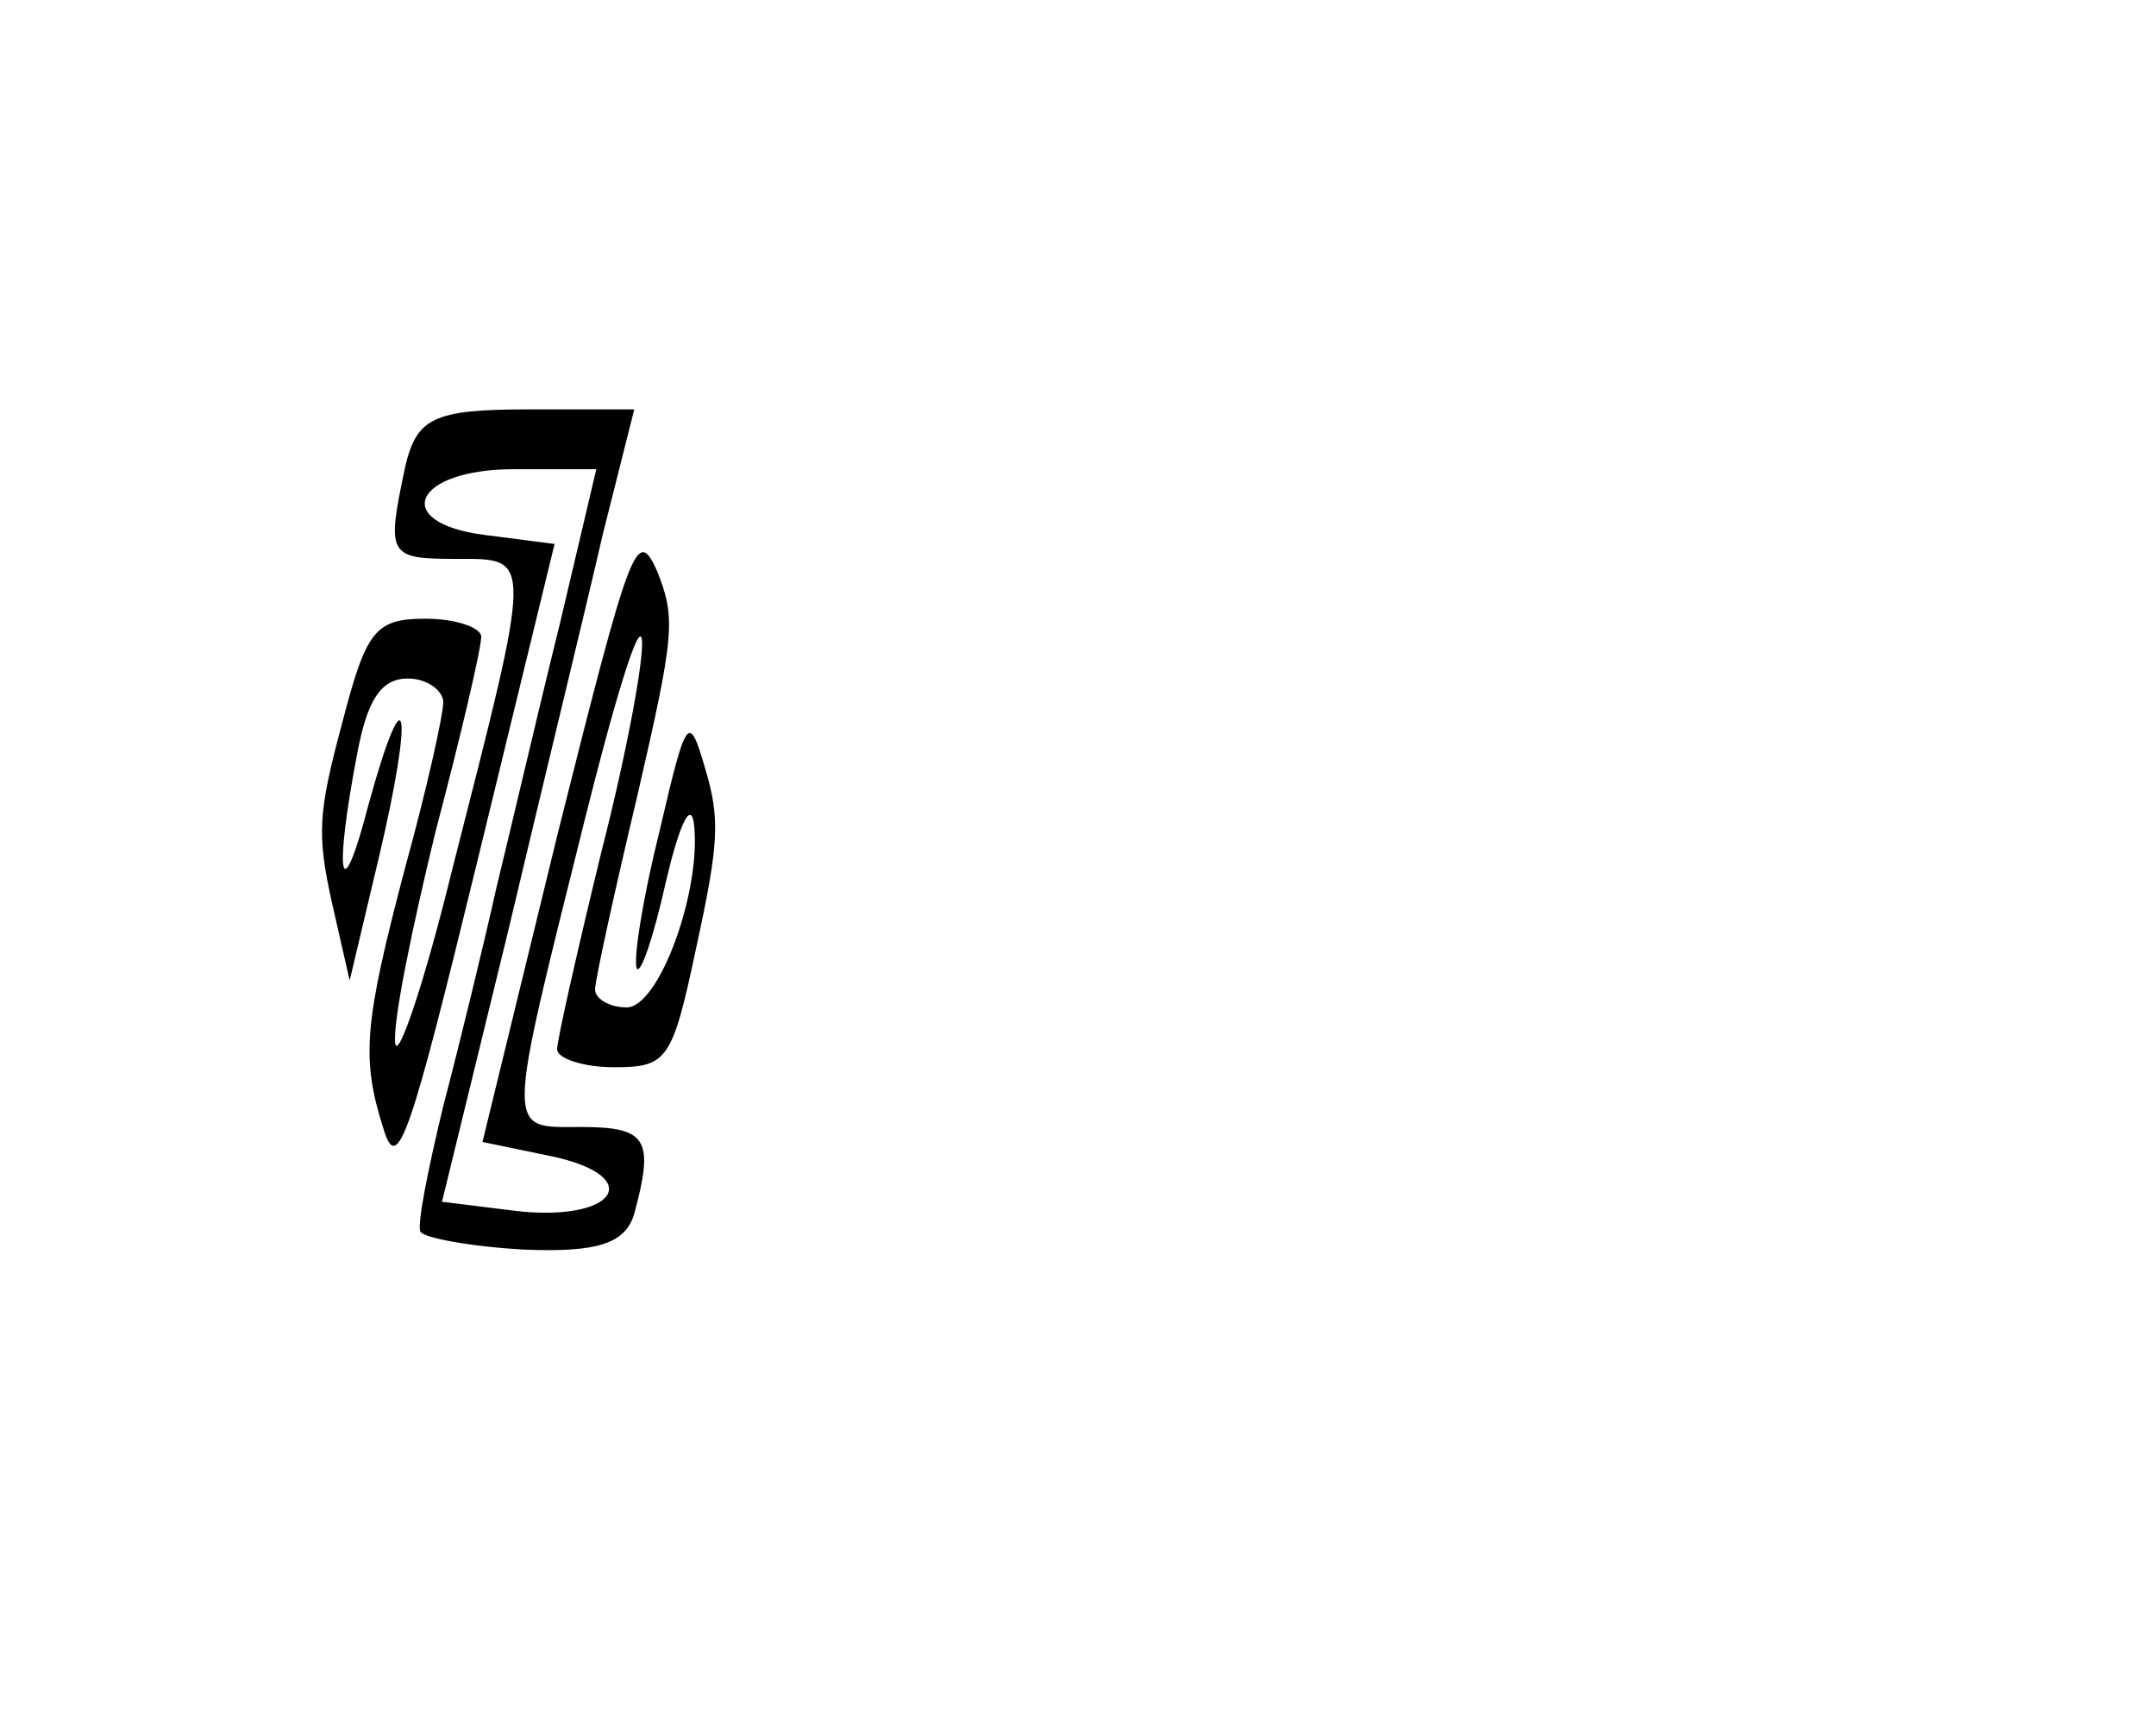 <?xml version="1.0" standalone="no"?>
<!DOCTYPE svg PUBLIC "-//W3C//DTD SVG 20010904//EN"
 "http://www.w3.org/TR/2001/REC-SVG-20010904/DTD/svg10.dtd">
<svg version="1.0" xmlns="http://www.w3.org/2000/svg"
 width="50pt" height="40pt" viewBox="0 0 30 30"
 preserveAspectRatio="xMidYMid meet">
<g transform="translate(0,30) scale(0.022,-0.052)"
fill="#000000" stroke="none">
<path d="M150 421 c-15 -30 -14 -31 41 -31 60 0 60 2 -4 -104 -22 -38 -43 -64
-45 -58 -2 7 13 38 32 71 20 32 36 61 36 65 0 3 -20 6 -44 6 -40 0 -47 -4 -66
-35 -19 -30 -20 -37 -8 -60 l14 -26 23 41 c28 50 22 64 -8 18 -22 -36 -28 -25
-9 17 8 18 19 25 40 25 15 0 28 -4 28 -8 0 -4 -13 -29 -30 -55 -33 -53 -35
-64 -17 -88 11 -15 21 -2 74 90 l61 106 -55 3 c-75 4 -57 22 23 22 l65 0 -29
-52 c-17 -29 -39 -69 -50 -88 -10 -19 -29 -52 -42 -73 -12 -21 -21 -40 -18
-42 2 -2 39 -5 82 -6 58 -1 80 2 87 12 16 25 10 29 -42 29 -60 0 -60 -4 3 103
23 39 43 67 45 60 2 -6 -12 -38 -32 -71 -19 -33 -35 -63 -35 -66 0 -3 20 -6
45 -6 42 0 46 2 65 40 18 35 19 43 7 60 -13 19 -15 17 -36 -21 -13 -22 -21
-43 -18 -46 3 -2 13 10 23 29 10 18 19 27 22 20 7 -22 -27 -62 -53 -62 -14 0
-25 3 -25 6 0 3 15 32 33 64 30 55 31 60 16 76 -16 15 -21 9 -78 -87 l-60
-104 57 -5 c73 -7 47 -22 -32 -18 l-57 3 52 90 c28 50 62 109 75 133 l25 42
-85 0 c-74 0 -87 -3 -96 -19z"/>
</g>
</svg>
